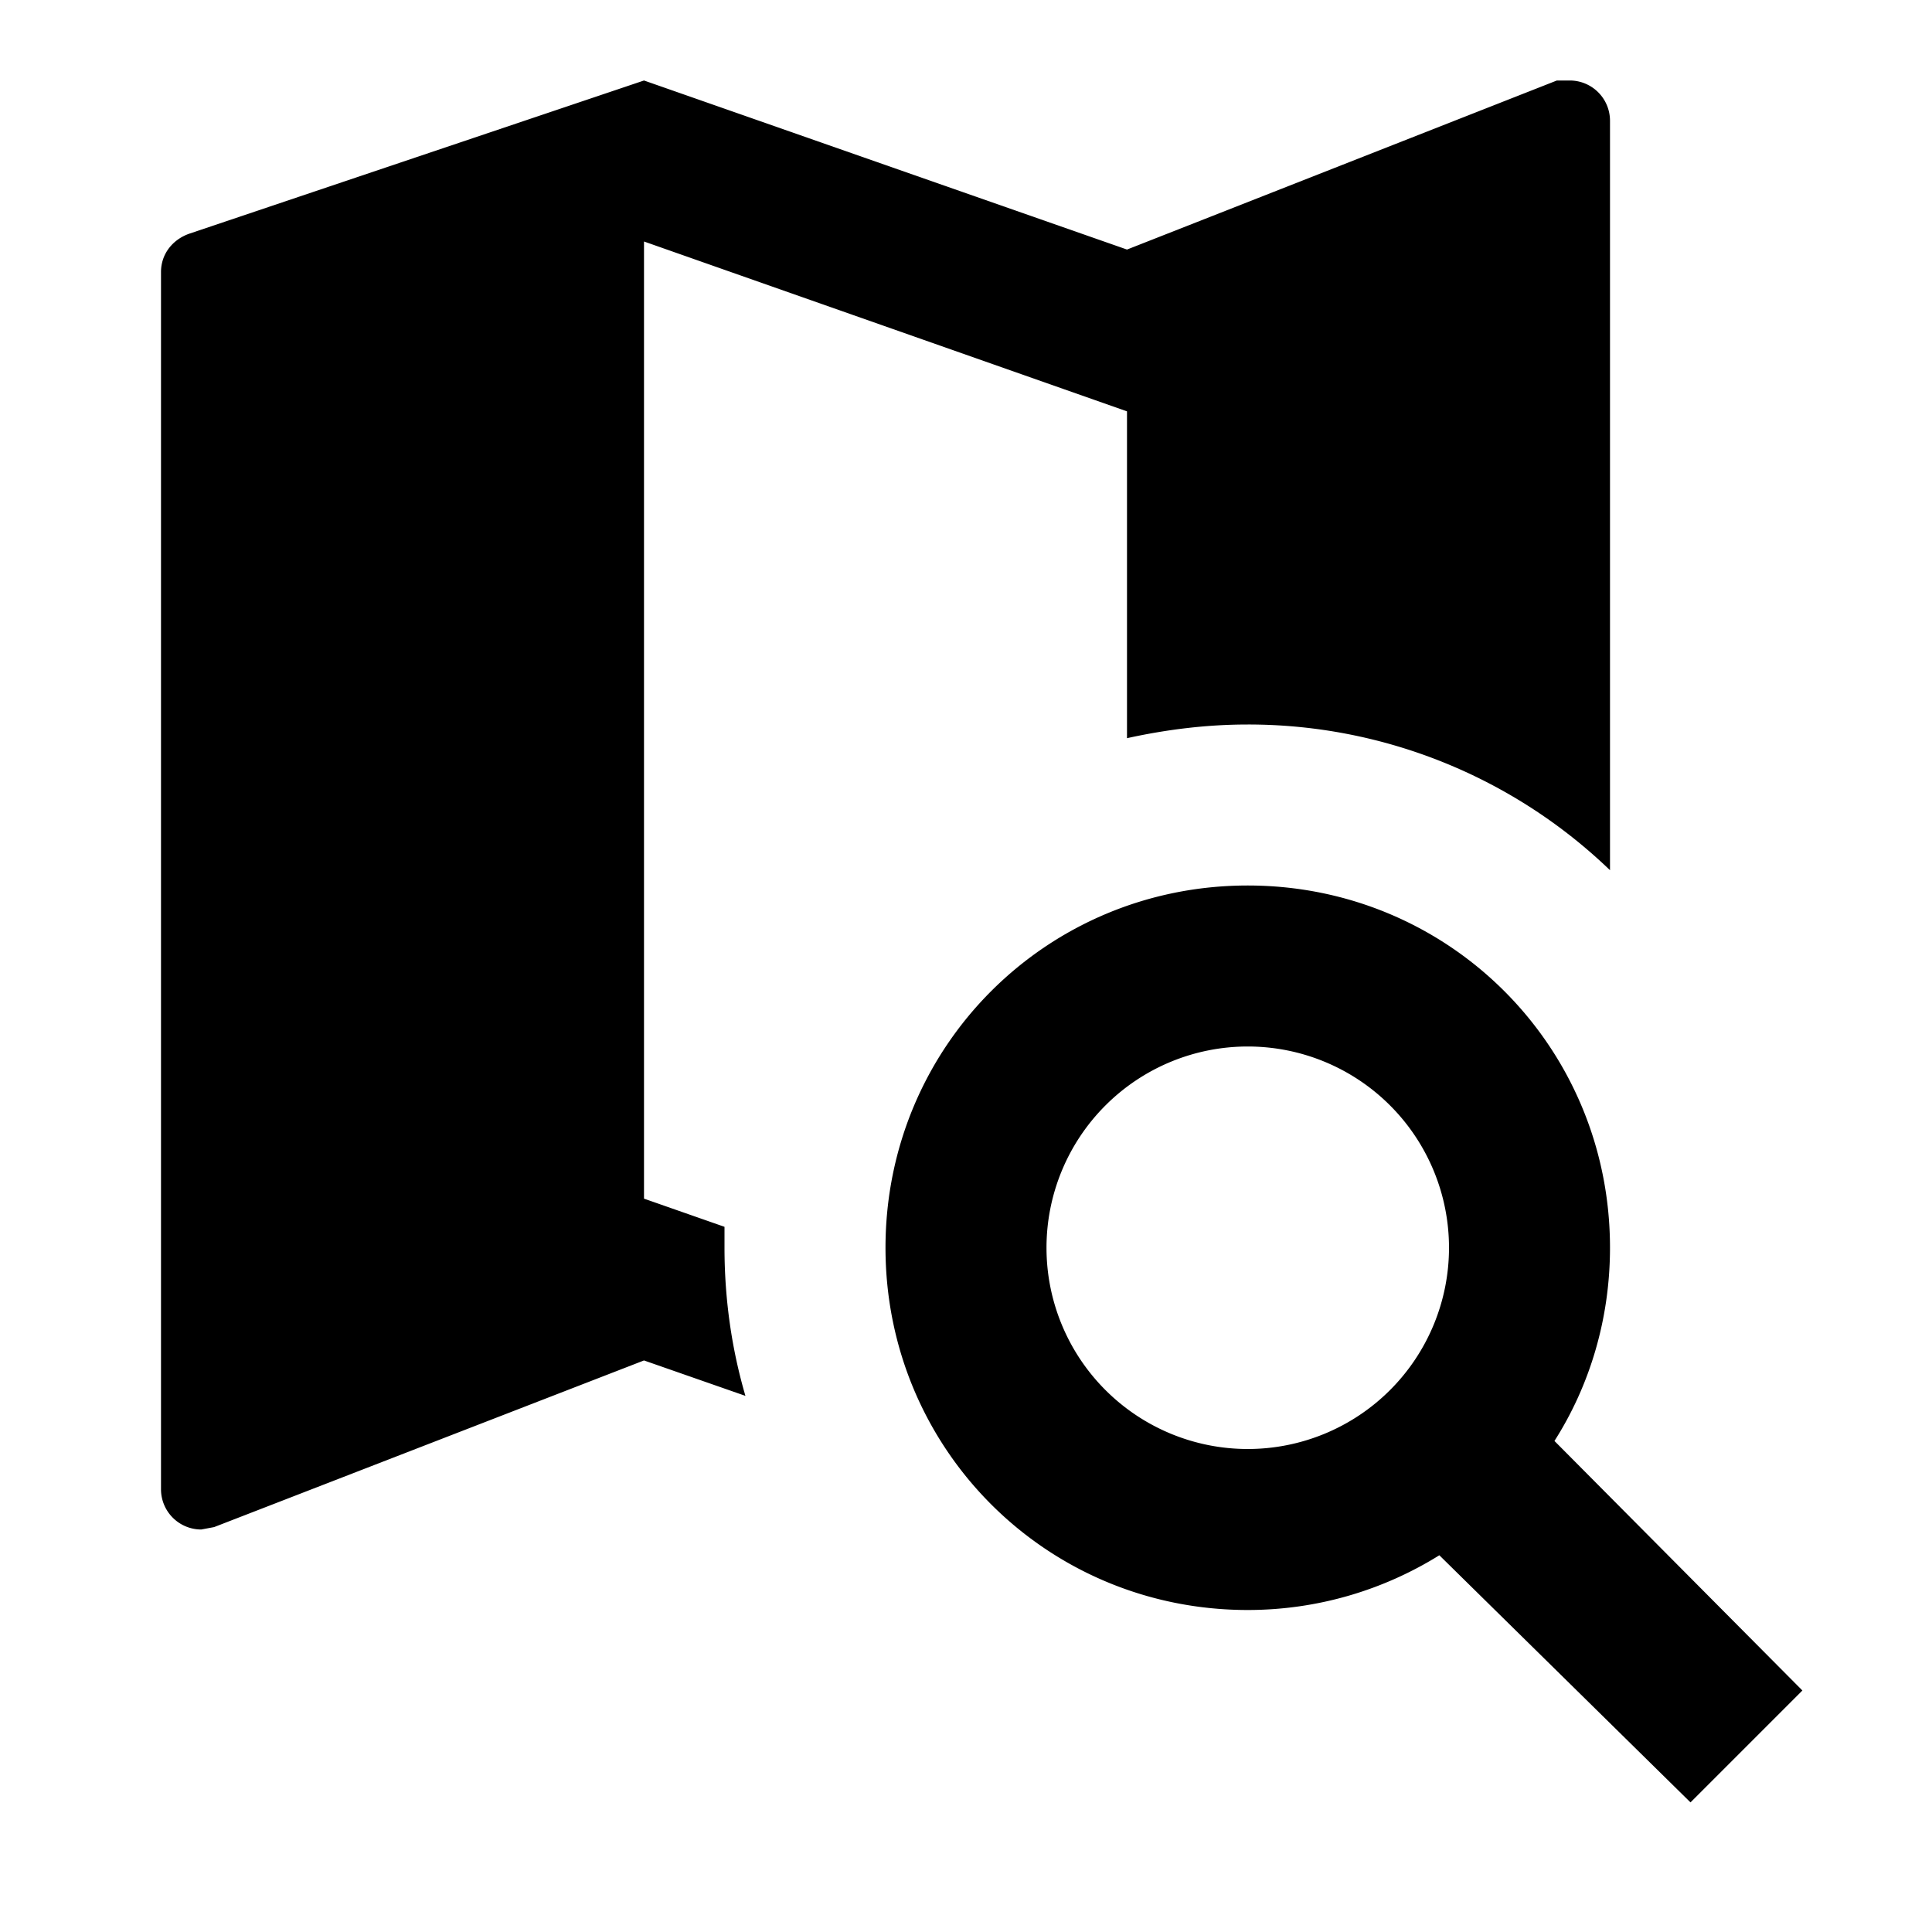 <svg xmlns="http://www.w3.org/2000/svg" width="24" height="24" fill="none" viewBox="0 0 24 24">
  <path fill="#000" d="M15.5 11c2.5 0 4.5 2 4.5 4.5 0 .88-.25 1.71-.69 2.4l3.08 3.1L21 22.39l-3.12-3.07c-.69.43-1.51.68-2.38.68-2.5 0-4.5-2-4.5-4.5s2-4.5 4.5-4.5Zm0 2a2.5 2.5 0 1 0 0 5 2.5 2.5 0 0 0 0-5ZM14 5.11 8 3v11.89l1 .35v.26c0 .64.09 1.26.26 1.84L8 16.9l-5.34 2.07-.16.03a.5.5 0 0 1-.5-.5V3.38c0-.23.15-.41.36-.48L8 1l6 2.1L19.34 1h.16a.5.5 0 0 1 .5.5v9.31A6.48 6.48 0 0 0 15.5 9c-.5 0-1 .06-1.5.17V5.11Z"/>
</svg>
